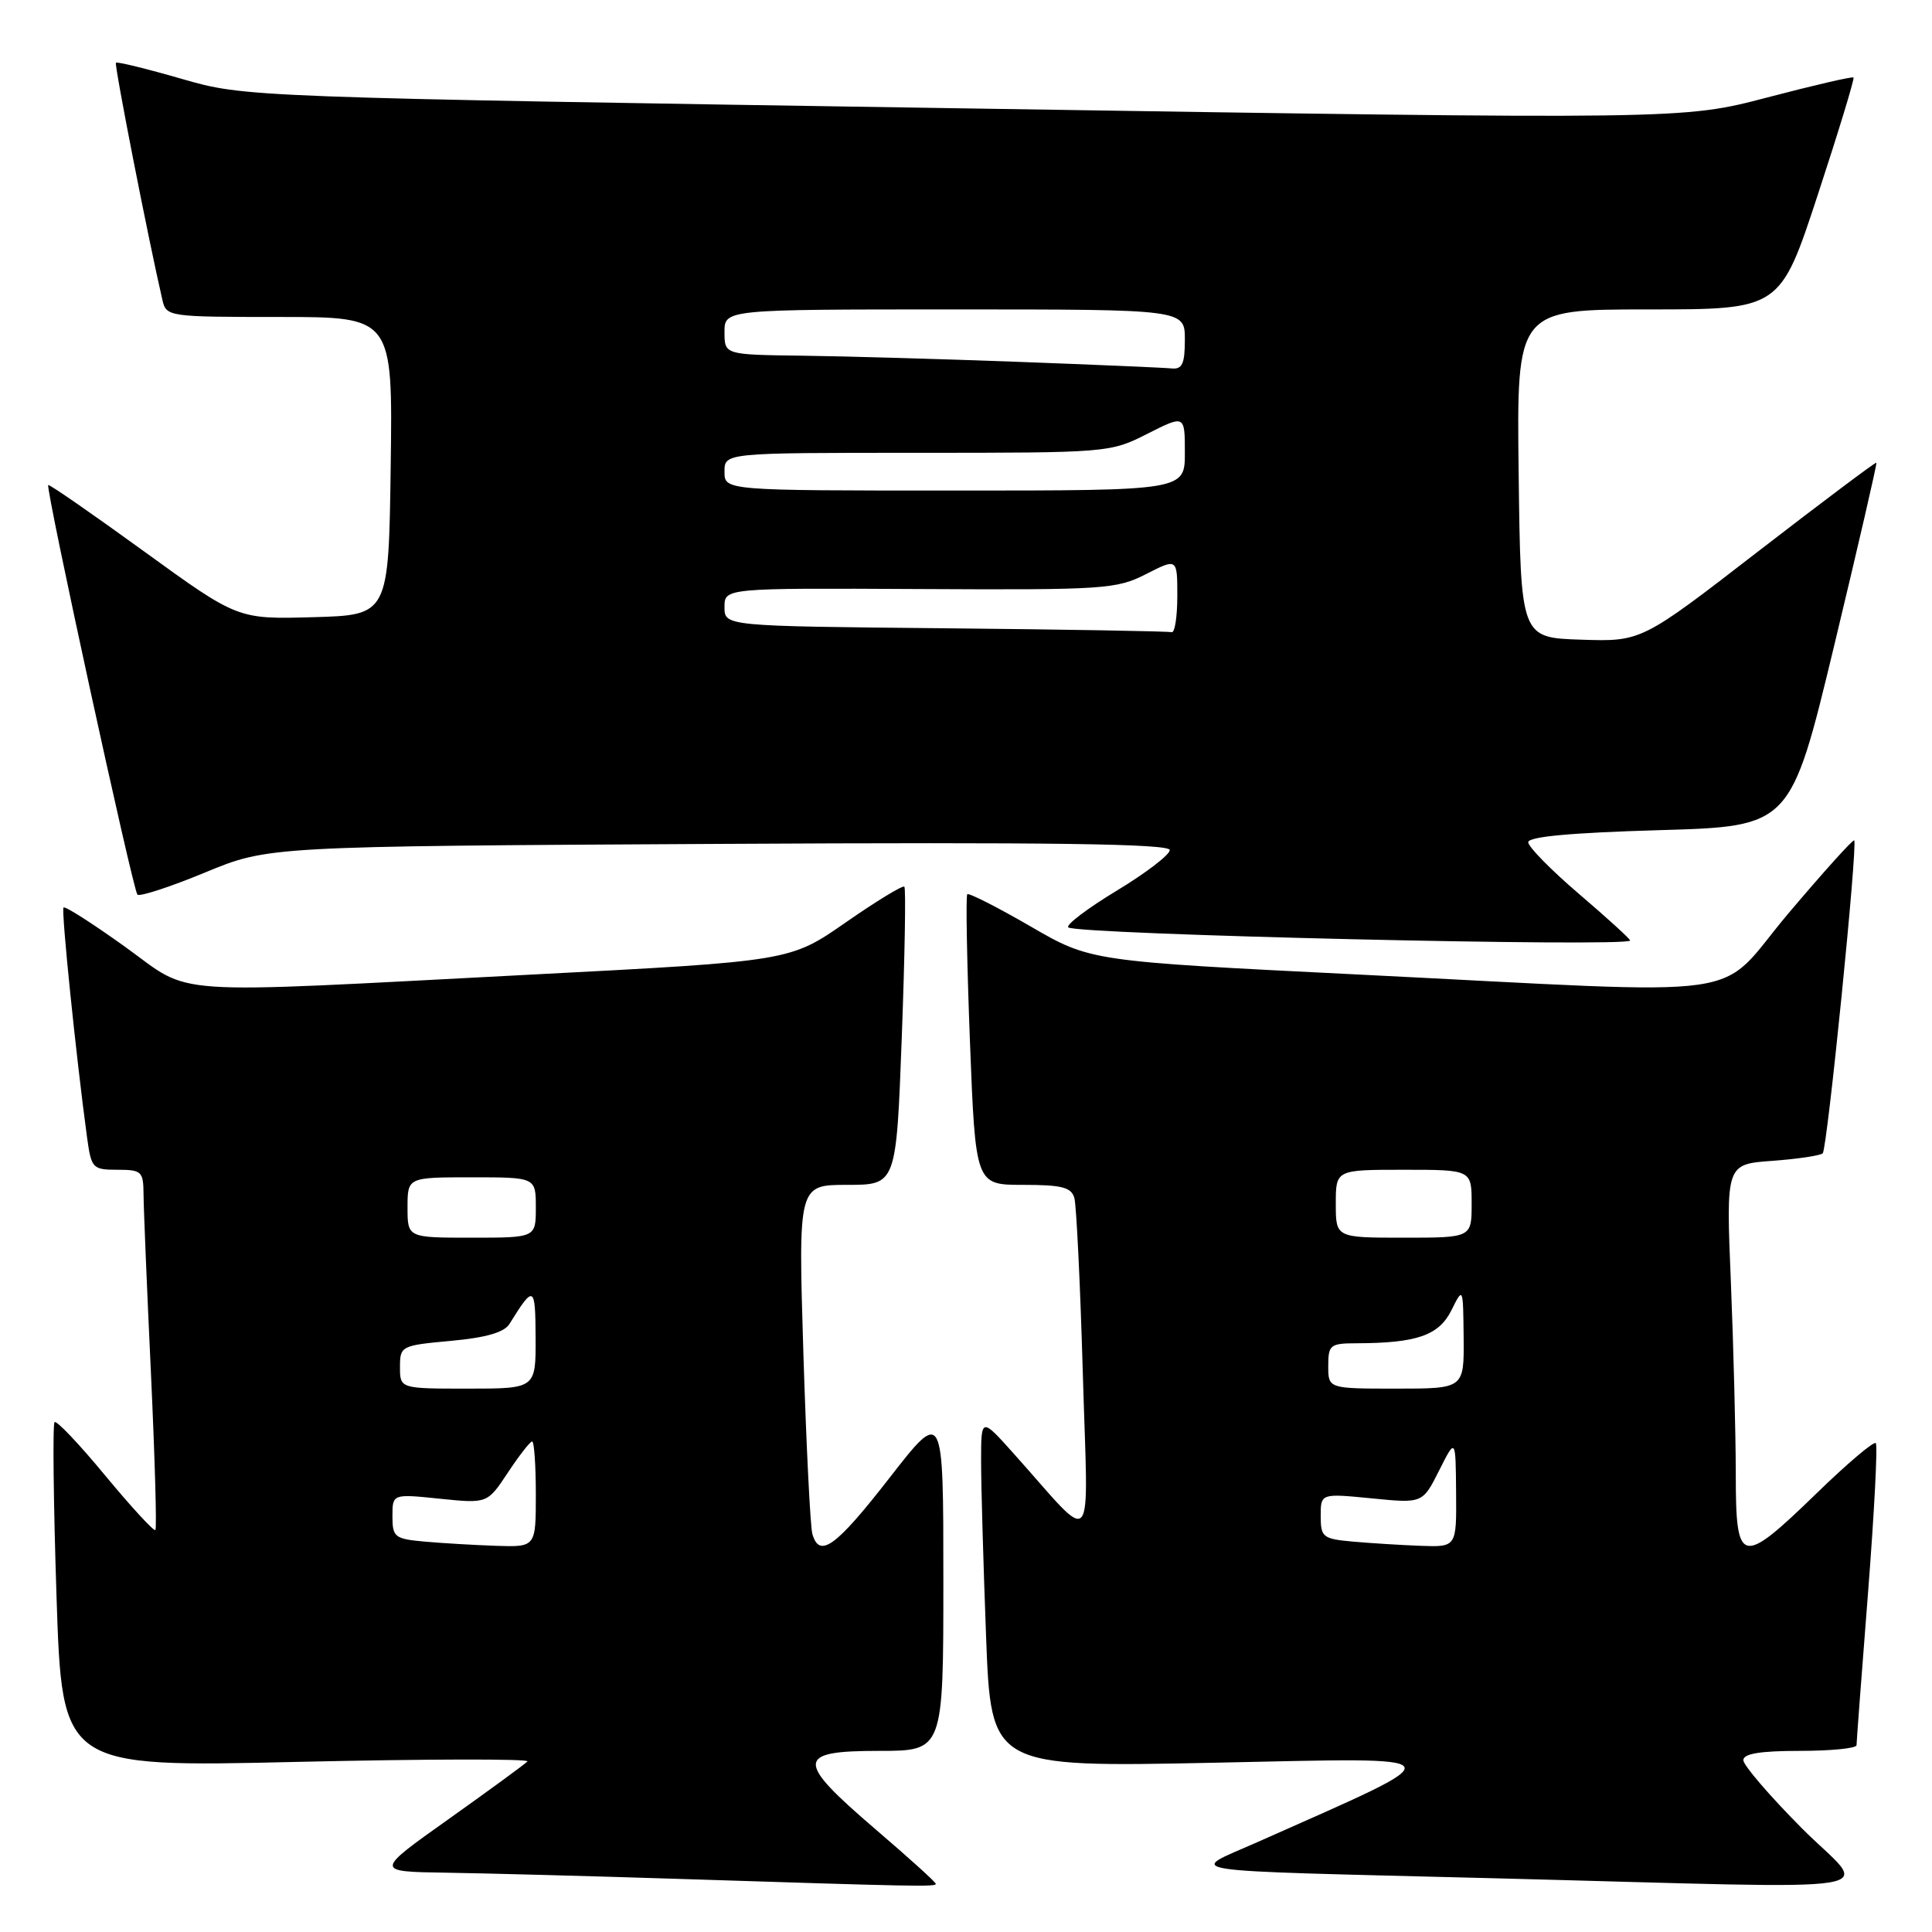 <?xml version="1.0" encoding="UTF-8" standalone="no"?>
<!DOCTYPE svg PUBLIC "-//W3C//DTD SVG 1.1//EN" "http://www.w3.org/Graphics/SVG/1.1/DTD/svg11.dtd" >
<svg xmlns="http://www.w3.org/2000/svg" xmlns:xlink="http://www.w3.org/1999/xlink" version="1.1" viewBox="0 0 256 256">
 <g >
 <path fill="currentColor"
d=" M 124.00 249.62 C 124.00 249.40 120.40 246.15 116.00 242.38 C 105.36 233.26 105.42 232.00 116.50 232.00 C 125.00 232.00 125.00 232.00 125.00 209.33 C 125.00 186.66 125.00 186.66 117.86 195.83 C 110.74 204.98 108.58 206.55 107.64 203.25 C 107.37 202.29 106.83 191.49 106.45 179.25 C 105.77 157.00 105.77 157.00 112.26 157.00 C 118.76 157.00 118.76 157.00 119.49 137.44 C 119.89 126.69 120.05 117.71 119.83 117.49 C 119.61 117.28 116.11 119.41 112.06 122.23 C 104.68 127.36 104.68 127.36 70.59 129.13 C 20.88 131.71 25.75 132.04 16.55 125.44 C 12.28 122.38 8.63 120.04 8.42 120.25 C 8.09 120.58 10.07 139.93 11.54 150.75 C 12.10 154.81 12.27 155.00 15.56 155.00 C 18.77 155.00 19.00 155.22 19.02 158.25 C 19.03 160.04 19.47 170.70 20.00 181.94 C 20.52 193.18 20.79 202.54 20.59 202.74 C 20.39 202.94 17.41 199.70 13.96 195.54 C 10.52 191.37 7.49 188.18 7.23 188.44 C 6.97 188.70 7.08 199.10 7.49 211.55 C 8.23 234.18 8.23 234.18 39.36 233.46 C 56.49 233.07 70.23 233.04 69.89 233.40 C 69.55 233.76 64.86 237.19 59.46 241.03 C 49.64 248.00 49.64 248.00 59.07 248.14 C 64.26 248.22 77.95 248.58 89.50 248.95 C 121.57 249.98 124.00 250.03 124.00 249.62 Z  M 238.73 242.23 C 234.48 237.95 231.00 233.90 231.00 233.23 C 231.00 232.37 233.24 232.00 238.50 232.00 C 242.62 232.00 246.00 231.66 246.00 231.25 C 246.00 230.84 246.68 221.77 247.52 211.10 C 248.35 200.43 248.82 191.48 248.55 191.22 C 248.28 190.95 244.75 193.94 240.71 197.87 C 230.64 207.63 230.00 207.47 230.00 195.25 C 229.99 189.89 229.70 178.47 229.35 169.88 C 228.70 154.26 228.70 154.26 234.83 153.82 C 238.20 153.57 241.21 153.12 241.52 152.82 C 242.12 152.22 246.18 111.85 245.69 111.36 C 245.53 111.19 241.61 115.55 236.97 121.03 C 227.07 132.76 233.82 131.80 180.00 129.13 C 144.50 127.37 144.50 127.37 136.53 122.74 C 132.14 120.20 128.38 118.29 128.17 118.49 C 127.96 118.70 128.12 127.45 128.52 137.94 C 129.26 157.00 129.26 157.00 135.56 157.00 C 140.71 157.00 141.96 157.32 142.36 158.75 C 142.63 159.71 143.14 170.18 143.48 182.00 C 144.18 206.27 145.34 204.91 134.35 192.64 C 130.00 187.78 130.00 187.78 130.00 193.64 C 130.00 196.86 130.30 207.30 130.66 216.84 C 131.32 234.18 131.32 234.18 160.91 233.57 C 193.68 232.89 193.31 232.22 166.73 244.04 C 157.32 248.23 154.37 247.77 198.00 248.88 C 253.10 250.29 247.63 251.18 238.73 242.23 Z  M 216.00 124.62 C 216.00 124.41 212.96 121.64 209.25 118.47 C 205.54 115.30 202.50 112.21 202.50 111.60 C 202.50 110.86 208.16 110.34 219.88 110.00 C 237.27 109.50 237.27 109.50 243.05 85.50 C 246.22 72.30 248.74 61.41 248.63 61.31 C 248.53 61.20 241.48 66.49 232.97 73.06 C 217.50 85.02 217.50 85.02 209.50 84.76 C 201.50 84.50 201.50 84.50 201.23 62.75 C 200.96 41.00 200.96 41.00 218.42 41.00 C 235.88 41.00 235.88 41.00 240.88 25.77 C 243.63 17.40 245.75 10.42 245.60 10.27 C 245.45 10.11 240.29 11.31 234.15 12.92 C 222.98 15.85 222.98 15.85 127.74 14.36 C 32.50 12.88 32.50 12.88 24.08 10.45 C 19.44 9.11 15.52 8.15 15.36 8.31 C 15.12 8.55 19.63 31.58 21.52 39.75 C 22.03 41.96 22.30 42.00 37.04 42.00 C 52.04 42.00 52.04 42.00 51.77 61.75 C 51.50 81.50 51.50 81.50 41.50 81.78 C 31.50 82.06 31.50 82.06 19.07 73.05 C 12.23 68.09 6.53 64.14 6.39 64.27 C 6.01 64.66 17.61 117.94 18.21 118.54 C 18.51 118.84 22.53 117.53 27.15 115.62 C 35.54 112.14 35.54 112.14 95.27 111.82 C 139.36 111.58 155.00 111.80 155.00 112.64 C 155.00 113.26 151.84 115.68 147.97 118.02 C 144.10 120.36 141.21 122.55 141.55 122.88 C 142.49 123.83 216.00 125.54 216.00 124.62 Z  M 56.25 204.27 C 52.29 203.91 52.00 203.68 52.00 200.91 C 52.00 197.94 52.00 197.94 58.29 198.59 C 64.58 199.23 64.58 199.23 67.30 195.12 C 68.80 192.85 70.25 191.00 70.51 191.00 C 70.78 191.00 71.00 194.15 71.00 198.00 C 71.00 205.00 71.00 205.00 65.75 204.83 C 62.86 204.73 58.59 204.48 56.25 204.27 Z  M 53.00 181.14 C 53.00 178.35 53.14 178.28 59.75 177.67 C 64.38 177.25 66.81 176.55 67.50 175.44 C 70.75 170.20 70.94 170.30 70.97 177.25 C 71.00 184.00 71.00 184.00 62.00 184.00 C 53.00 184.00 53.00 184.00 53.00 181.14 Z  M 54.00 160.00 C 54.00 156.00 54.00 156.00 62.50 156.00 C 71.00 156.00 71.00 156.00 71.00 160.00 C 71.00 164.00 71.00 164.00 62.50 164.00 C 54.00 164.00 54.00 164.00 54.00 160.00 Z  M 179.25 204.27 C 175.28 203.91 175.00 203.69 175.00 200.88 C 175.00 197.88 175.00 197.88 181.75 198.54 C 188.50 199.21 188.50 199.21 190.69 194.85 C 192.88 190.50 192.88 190.50 192.94 197.75 C 193.00 205.00 193.00 205.00 188.25 204.83 C 185.64 204.73 181.59 204.48 179.25 204.27 Z  M 176.00 181.00 C 176.00 178.20 176.25 178.00 179.75 177.99 C 187.73 177.97 190.65 176.95 192.31 173.64 C 193.87 170.50 193.87 170.50 193.94 177.25 C 194.00 184.00 194.00 184.00 185.00 184.00 C 176.00 184.00 176.00 184.00 176.00 181.00 Z  M 177.00 159.50 C 177.00 155.00 177.00 155.00 186.00 155.00 C 195.00 155.00 195.00 155.00 195.00 159.50 C 195.00 164.00 195.00 164.00 186.00 164.00 C 177.00 164.00 177.00 164.00 177.00 159.50 Z  M 125.25 83.25 C 96.00 82.97 96.00 82.97 96.00 80.44 C 96.00 77.92 96.00 77.92 121.86 78.05 C 146.35 78.18 147.94 78.07 151.86 76.07 C 156.00 73.96 156.00 73.96 156.00 78.98 C 156.00 81.74 155.66 83.89 155.25 83.77 C 154.84 83.64 141.34 83.41 125.25 83.25 Z  M 96.00 62.50 C 96.00 60.00 96.00 60.00 121.53 60.00 C 146.83 60.00 147.11 59.98 152.03 57.48 C 157.00 54.97 157.00 54.97 157.00 59.98 C 157.00 65.00 157.00 65.00 126.50 65.00 C 96.00 65.00 96.00 65.00 96.00 62.50 Z  M 135.00 47.95 C 124.83 47.57 111.89 47.20 106.25 47.13 C 96.00 47.00 96.00 47.00 96.00 44.00 C 96.00 41.00 96.00 41.00 126.50 41.00 C 157.00 41.00 157.00 41.00 157.00 45.00 C 157.00 48.21 156.65 48.96 155.25 48.82 C 154.29 48.72 145.18 48.33 135.00 47.95 Z "/>
</g>
</svg>